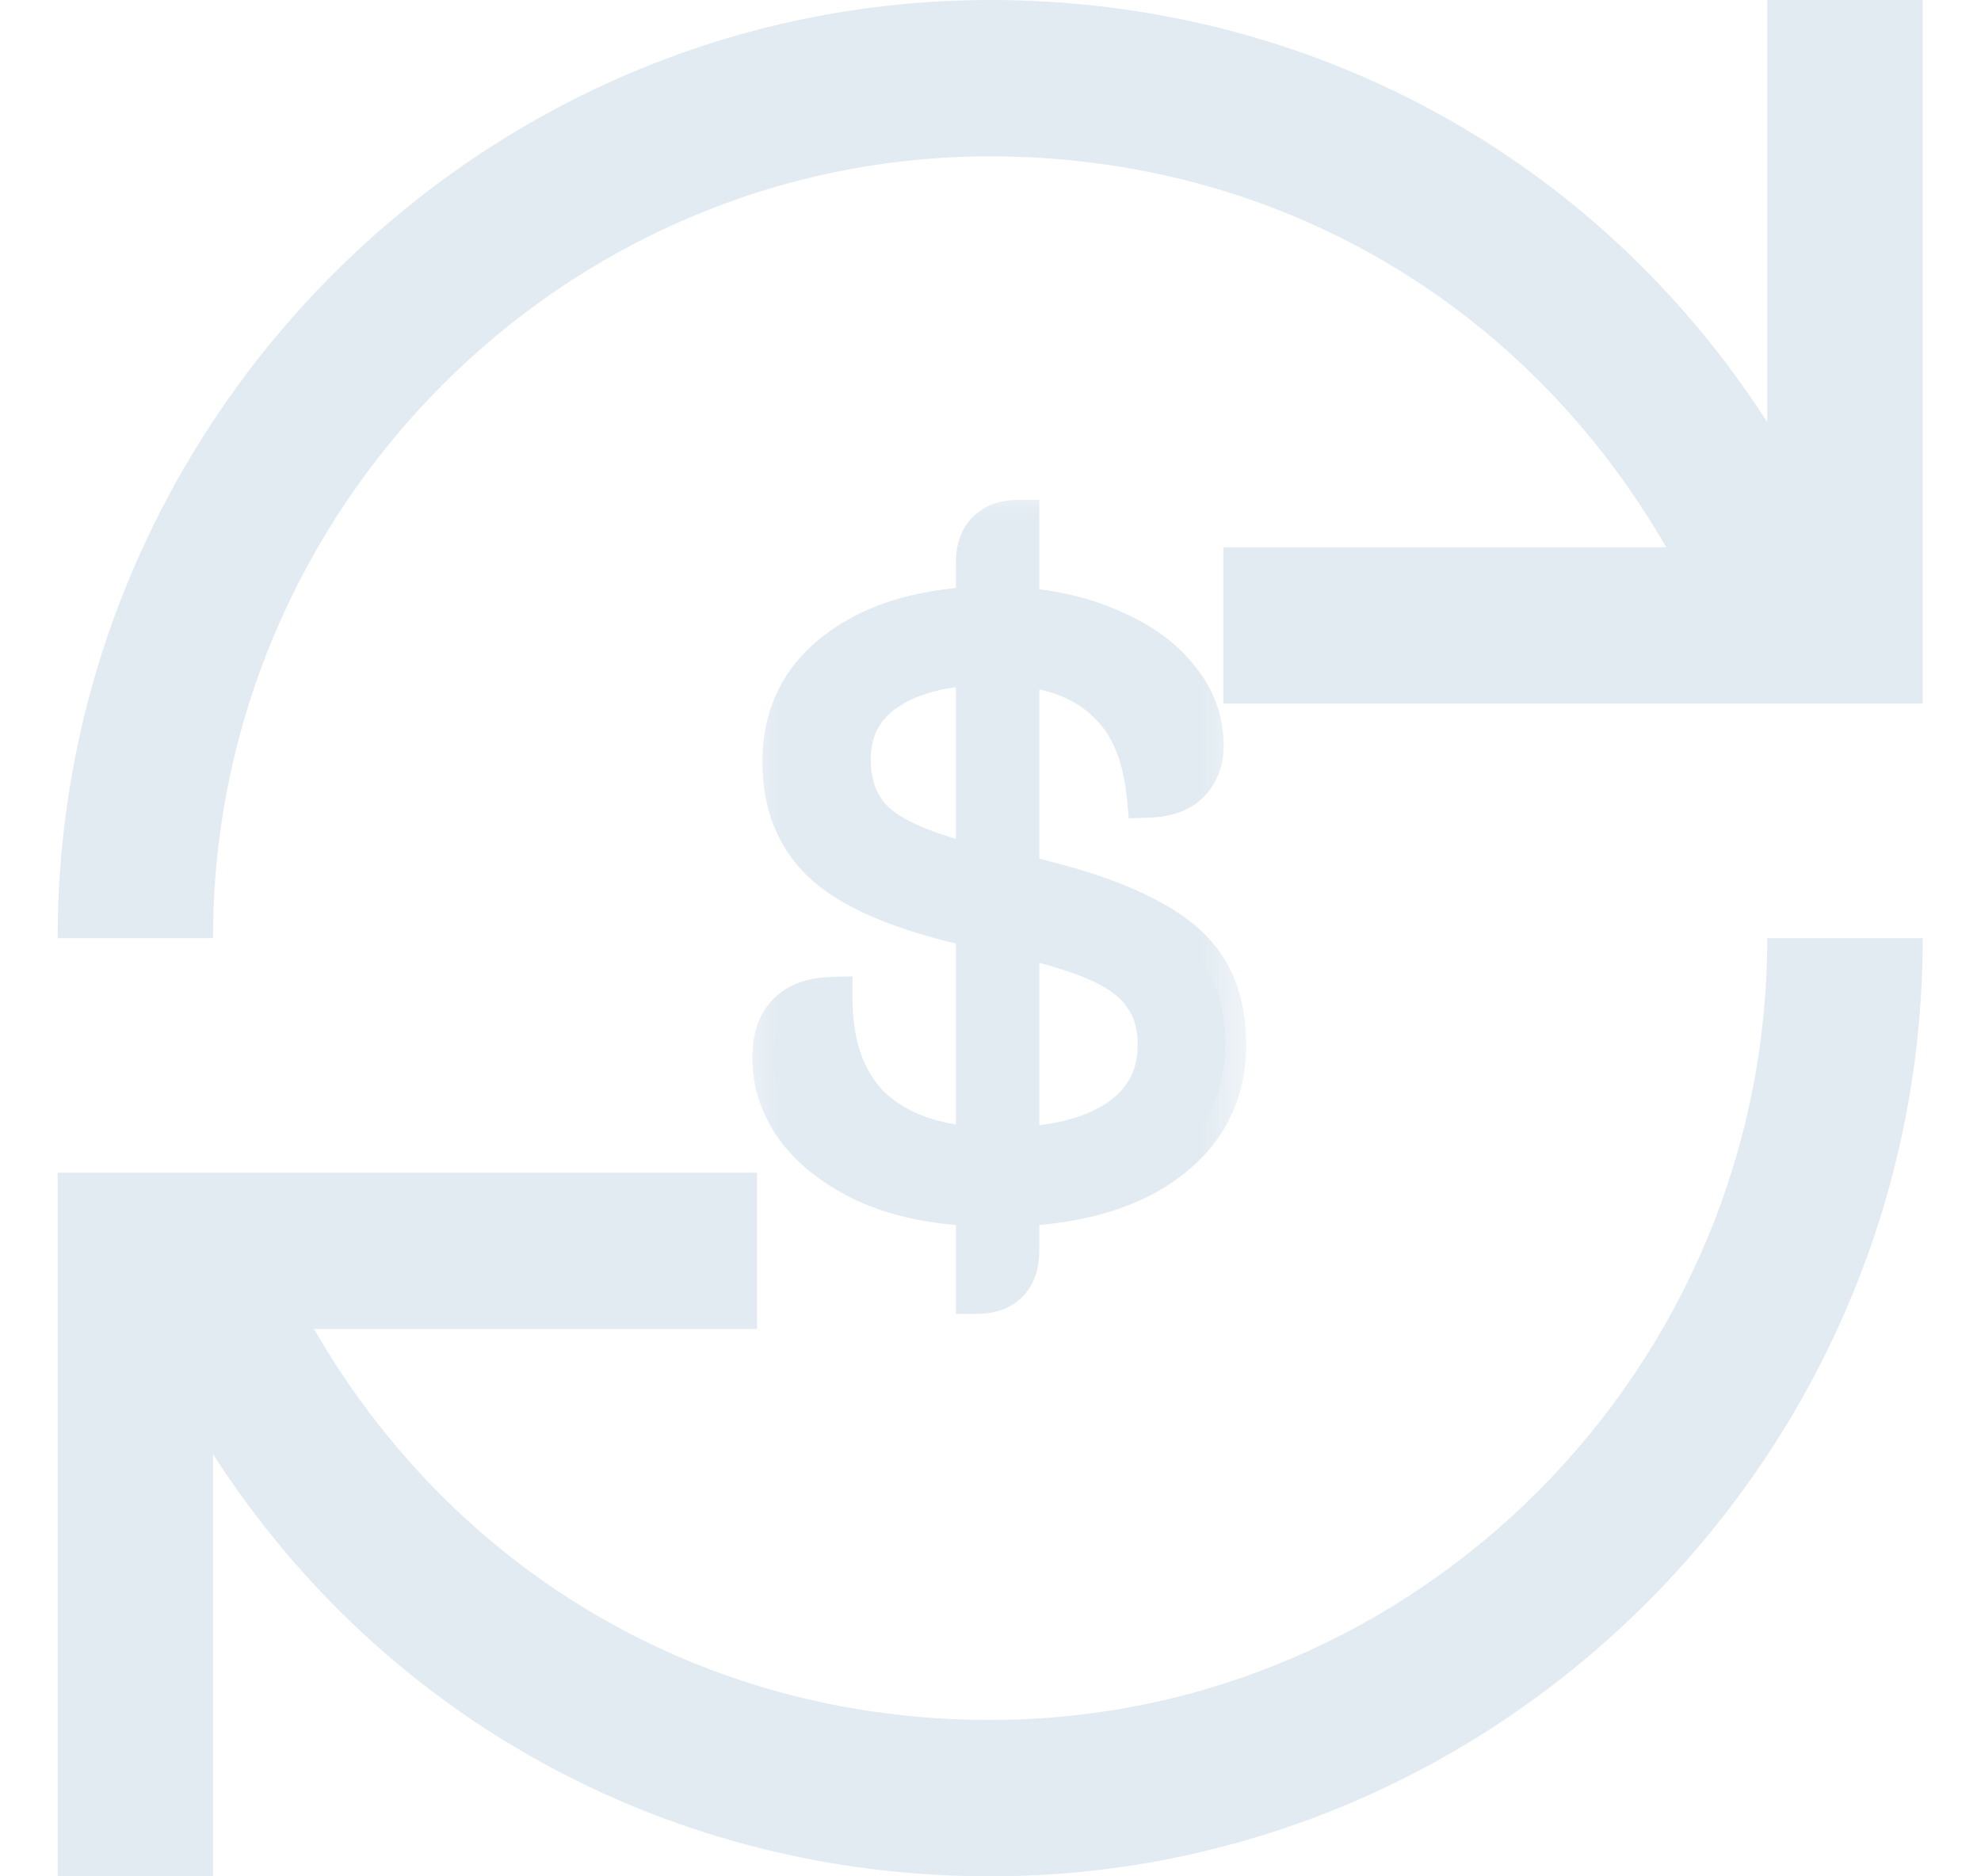 <svg width="19" height="18" viewBox="0 0 19 18" fill="none" xmlns="http://www.w3.org/2000/svg">
<path d="M9.497 18C6.441 18 3.683 16.5 2.043 13.95V18H0.553V11.25H7.261V12.75H3.012C4.354 15.075 6.739 16.5 9.497 16.5C13.596 16.5 16.95 13.125 16.95 9H18.441C18.441 13.95 14.416 18 9.497 18ZM2.043 9H0.553C0.553 4.05 4.578 0 9.497 0C12.553 0 15.31 1.5 16.95 4.05V0H18.441V6.75H11.733V5.25H15.981C14.64 2.925 12.255 1.5 9.497 1.5C5.397 1.5 2.043 4.875 2.043 9Z" fill="#E2EBF2"/>
<mask id="path-2-outside-1_222_75" maskUnits="userSpaceOnUse" x="7" y="4.5" width="5" height="9" fill="black">
<rect fill="white" x="7" y="4.5" width="5" height="9"/>
<path d="M11.752 10.02C11.752 10.473 11.573 10.839 11.216 11.116C10.864 11.388 10.381 11.537 9.768 11.564V11.996C9.768 12.129 9.733 12.231 9.664 12.3C9.595 12.369 9.496 12.404 9.368 12.404V11.564C8.957 11.548 8.605 11.473 8.312 11.34C8.019 11.201 7.795 11.028 7.64 10.82C7.491 10.612 7.416 10.388 7.416 10.148C7.416 9.967 7.461 9.828 7.552 9.732C7.648 9.631 7.789 9.577 7.976 9.572C7.976 10.015 8.093 10.359 8.328 10.604C8.568 10.844 8.915 10.98 9.368 11.012V8.892C8.701 8.748 8.224 8.553 7.936 8.308C7.653 8.063 7.512 7.729 7.512 7.308C7.512 6.876 7.677 6.529 8.008 6.268C8.344 6.001 8.797 5.855 9.368 5.828V5.396C9.368 5.268 9.403 5.169 9.472 5.1C9.541 5.031 9.64 4.996 9.768 4.996V5.836C10.104 5.857 10.405 5.929 10.672 6.052C10.944 6.169 11.155 6.324 11.304 6.516C11.459 6.703 11.536 6.916 11.536 7.156C11.536 7.3 11.491 7.417 11.4 7.508C11.315 7.593 11.184 7.639 11.008 7.644C10.97 7.249 10.848 6.951 10.64 6.748C10.437 6.54 10.146 6.417 9.768 6.38V8.396C10.264 8.508 10.653 8.636 10.936 8.78C11.224 8.919 11.432 9.087 11.56 9.284C11.688 9.481 11.752 9.727 11.752 10.02ZM8.152 7.284C8.152 7.556 8.24 7.767 8.416 7.916C8.592 8.065 8.909 8.196 9.368 8.308V6.372C8.979 6.393 8.677 6.484 8.464 6.644C8.256 6.799 8.152 7.012 8.152 7.284ZM9.768 11.012C10.194 10.991 10.525 10.895 10.76 10.724C10.995 10.553 11.112 10.319 11.112 10.02C11.112 9.839 11.069 9.687 10.984 9.564C10.904 9.436 10.768 9.327 10.576 9.236C10.384 9.145 10.114 9.06 9.768 8.98V11.012Z"/>
</mask>
<path d="M11.752 10.02C11.752 10.473 11.573 10.839 11.216 11.116C10.864 11.388 10.381 11.537 9.768 11.564V11.996C9.768 12.129 9.733 12.231 9.664 12.3C9.595 12.369 9.496 12.404 9.368 12.404V11.564C8.957 11.548 8.605 11.473 8.312 11.34C8.019 11.201 7.795 11.028 7.64 10.82C7.491 10.612 7.416 10.388 7.416 10.148C7.416 9.967 7.461 9.828 7.552 9.732C7.648 9.631 7.789 9.577 7.976 9.572C7.976 10.015 8.093 10.359 8.328 10.604C8.568 10.844 8.915 10.98 9.368 11.012V8.892C8.701 8.748 8.224 8.553 7.936 8.308C7.653 8.063 7.512 7.729 7.512 7.308C7.512 6.876 7.677 6.529 8.008 6.268C8.344 6.001 8.797 5.855 9.368 5.828V5.396C9.368 5.268 9.403 5.169 9.472 5.1C9.541 5.031 9.64 4.996 9.768 4.996V5.836C10.104 5.857 10.405 5.929 10.672 6.052C10.944 6.169 11.155 6.324 11.304 6.516C11.459 6.703 11.536 6.916 11.536 7.156C11.536 7.3 11.491 7.417 11.4 7.508C11.315 7.593 11.184 7.639 11.008 7.644C10.97 7.249 10.848 6.951 10.64 6.748C10.437 6.54 10.146 6.417 9.768 6.38V8.396C10.264 8.508 10.653 8.636 10.936 8.78C11.224 8.919 11.432 9.087 11.56 9.284C11.688 9.481 11.752 9.727 11.752 10.02ZM8.152 7.284C8.152 7.556 8.24 7.767 8.416 7.916C8.592 8.065 8.909 8.196 9.368 8.308V6.372C8.979 6.393 8.677 6.484 8.464 6.644C8.256 6.799 8.152 7.012 8.152 7.284ZM9.768 11.012C10.194 10.991 10.525 10.895 10.76 10.724C10.995 10.553 11.112 10.319 11.112 10.02C11.112 9.839 11.069 9.687 10.984 9.564C10.904 9.436 10.768 9.327 10.576 9.236C10.384 9.145 10.114 9.06 9.768 8.98V11.012Z" fill="#E2EBF2"/>
<path d="M11.216 11.116L11.338 11.274L11.338 11.274L11.216 11.116ZM9.768 11.564L9.759 11.364L9.568 11.373V11.564H9.768ZM9.664 12.3L9.522 12.159L9.522 12.159L9.664 12.3ZM9.368 12.404H9.168V12.604H9.368V12.404ZM9.368 11.564H9.568V11.372L9.376 11.364L9.368 11.564ZM8.312 11.34L8.226 11.521L8.229 11.522L8.312 11.34ZM7.64 10.82L7.477 10.937L7.479 10.939L7.64 10.82ZM7.552 9.732L7.407 9.594L7.406 9.595L7.552 9.732ZM7.976 9.572H8.176V9.366L7.97 9.372L7.976 9.572ZM8.328 10.604L8.183 10.742L8.186 10.745L8.328 10.604ZM9.368 11.012L9.354 11.211L9.568 11.227V11.012H9.368ZM9.368 8.892H9.568V8.731L9.41 8.697L9.368 8.892ZM7.936 8.308L7.805 8.459L7.806 8.46L7.936 8.308ZM8.008 6.268L8.132 6.425L8.132 6.425L8.008 6.268ZM9.368 5.828L9.377 6.028L9.568 6.019V5.828H9.368ZM9.472 5.1L9.613 5.241L9.613 5.241L9.472 5.1ZM9.768 4.996H9.968V4.796H9.768V4.996ZM9.768 5.836H9.568V6.024L9.755 6.036L9.768 5.836ZM10.672 6.052L10.588 6.234L10.593 6.236L10.672 6.052ZM11.304 6.516L11.146 6.639L11.15 6.644L11.304 6.516ZM11.4 7.508L11.258 7.367V7.367L11.4 7.508ZM11.008 7.644L10.809 7.663L10.826 7.85L11.014 7.844L11.008 7.644ZM10.64 6.748L10.497 6.888L10.5 6.891L10.64 6.748ZM9.768 6.38L9.787 6.181L9.568 6.159V6.38H9.768ZM9.768 8.396H9.568V8.556L9.724 8.591L9.768 8.396ZM10.936 8.78L10.845 8.958L10.849 8.96L10.936 8.78ZM11.56 9.284L11.728 9.175V9.175L11.56 9.284ZM8.416 7.916L8.286 8.069L8.416 7.916ZM9.368 8.308L9.32 8.502L9.568 8.563V8.308H9.368ZM9.368 6.372H9.568V6.161L9.357 6.172L9.368 6.372ZM8.464 6.644L8.583 6.804L8.584 6.804L8.464 6.644ZM9.768 11.012H9.568V11.222L9.778 11.212L9.768 11.012ZM10.76 10.724L10.877 10.886V10.886L10.76 10.724ZM10.984 9.564L10.814 9.67L10.82 9.678L10.984 9.564ZM10.576 9.236L10.661 9.055L10.576 9.236ZM9.768 8.98L9.813 8.785L9.568 8.729V8.98H9.768ZM11.552 10.02C11.552 10.412 11.402 10.719 11.093 10.958L11.338 11.274C11.745 10.959 11.952 10.535 11.952 10.02H11.552ZM11.094 10.958C10.785 11.197 10.347 11.339 9.759 11.364L9.777 11.764C10.416 11.736 10.943 11.579 11.338 11.274L11.094 10.958ZM9.568 11.564V11.996H9.968V11.564H9.568ZM9.568 11.996C9.568 12.096 9.542 12.139 9.522 12.159L9.805 12.441C9.924 12.323 9.968 12.163 9.968 11.996H9.568ZM9.522 12.159C9.501 12.18 9.46 12.204 9.368 12.204V12.604C9.532 12.604 9.688 12.559 9.805 12.441L9.522 12.159ZM9.568 12.404V11.564H9.168V12.404H9.568ZM9.376 11.364C8.984 11.349 8.659 11.278 8.395 11.158L8.229 11.522C8.552 11.669 8.93 11.747 9.36 11.764L9.376 11.364ZM8.397 11.159C8.126 11.031 7.931 10.877 7.8 10.701L7.479 10.939C7.658 11.18 7.911 11.372 8.226 11.521L8.397 11.159ZM7.802 10.703C7.676 10.527 7.616 10.343 7.616 10.148H7.216C7.216 10.433 7.305 10.697 7.477 10.937L7.802 10.703ZM7.616 10.148C7.616 9.998 7.653 9.916 7.697 9.869L7.406 9.595C7.269 9.74 7.216 9.935 7.216 10.148H7.616ZM7.697 9.87C7.746 9.818 7.829 9.776 7.982 9.772L7.97 9.372C7.749 9.378 7.55 9.443 7.407 9.594L7.697 9.87ZM7.776 9.572C7.776 10.05 7.903 10.449 8.183 10.742L8.472 10.466C8.283 10.268 8.176 9.979 8.176 9.572H7.776ZM8.186 10.745C8.471 11.03 8.869 11.177 9.354 11.211L9.382 10.812C8.96 10.783 8.665 10.658 8.469 10.463L8.186 10.745ZM9.568 11.012V8.892H9.168V11.012H9.568ZM9.41 8.697C8.754 8.555 8.316 8.369 8.066 8.156L7.806 8.46C8.132 8.738 8.649 8.941 9.326 9.087L9.41 8.697ZM8.067 8.157C7.834 7.955 7.712 7.68 7.712 7.308H7.312C7.312 7.779 7.473 8.171 7.805 8.459L8.067 8.157ZM7.712 7.308C7.712 6.935 7.851 6.647 8.132 6.425L7.884 6.111C7.504 6.411 7.312 6.817 7.312 7.308H7.712ZM8.132 6.425C8.426 6.191 8.835 6.053 9.377 6.028L9.359 5.628C8.76 5.656 8.262 5.811 7.884 6.111L8.132 6.425ZM9.568 5.828V5.396H9.168V5.828H9.568ZM9.568 5.396C9.568 5.304 9.592 5.263 9.613 5.241L9.33 4.959C9.213 5.076 9.168 5.232 9.168 5.396H9.568ZM9.613 5.241C9.635 5.22 9.676 5.196 9.768 5.196V4.796C9.604 4.796 9.448 4.841 9.33 4.959L9.613 5.241ZM9.568 4.996V5.836H9.968V4.996H9.568ZM9.755 6.036C10.07 6.056 10.347 6.123 10.588 6.234L10.755 5.87C10.463 5.736 10.137 5.659 9.781 5.636L9.755 6.036ZM10.593 6.236C10.84 6.343 11.021 6.479 11.146 6.639L11.462 6.393C11.288 6.169 11.047 5.996 10.751 5.868L10.593 6.236ZM11.15 6.644C11.275 6.795 11.336 6.963 11.336 7.156H11.736C11.736 6.869 11.642 6.611 11.458 6.388L11.15 6.644ZM11.336 7.156C11.336 7.254 11.307 7.318 11.258 7.367L11.541 7.649C11.674 7.516 11.736 7.346 11.736 7.156H11.336ZM11.258 7.367C11.223 7.402 11.15 7.44 11.002 7.444L11.014 7.844C11.218 7.838 11.406 7.784 11.541 7.649L11.258 7.367ZM11.207 7.625C11.167 7.201 11.032 6.851 10.78 6.605L10.5 6.891C10.664 7.05 10.774 7.298 10.809 7.663L11.207 7.625ZM10.783 6.608C10.539 6.357 10.198 6.221 9.787 6.181L9.748 6.579C10.095 6.613 10.336 6.723 10.497 6.888L10.783 6.608ZM9.568 6.38V8.396H9.968V6.38H9.568ZM9.724 8.591C10.212 8.701 10.583 8.825 10.845 8.958L11.027 8.602C10.723 8.447 10.316 8.315 9.812 8.201L9.724 8.591ZM10.849 8.96C11.116 9.088 11.29 9.235 11.392 9.393L11.728 9.175C11.574 8.938 11.332 8.749 11.023 8.6L10.849 8.96ZM11.392 9.393C11.494 9.551 11.552 9.756 11.552 10.02H11.952C11.952 9.698 11.881 9.412 11.728 9.175L11.392 9.393ZM7.952 7.284C7.952 7.603 8.058 7.874 8.286 8.069L8.545 7.763C8.422 7.659 8.352 7.509 8.352 7.284H7.952ZM8.286 8.069C8.5 8.25 8.857 8.389 9.32 8.502L9.415 8.114C8.962 8.003 8.684 7.881 8.545 7.763L8.286 8.069ZM9.568 8.308V6.372H9.168V8.308H9.568ZM9.357 6.172C8.945 6.195 8.6 6.292 8.344 6.484L8.584 6.804C8.754 6.676 9.012 6.592 9.379 6.572L9.357 6.172ZM8.345 6.484C8.083 6.678 7.952 6.952 7.952 7.284H8.352C8.352 7.072 8.429 6.919 8.583 6.804L8.345 6.484ZM9.778 11.212C10.226 11.189 10.6 11.088 10.877 10.886L10.642 10.562C10.451 10.702 10.163 10.792 9.758 10.812L9.778 11.212ZM10.877 10.886C11.166 10.676 11.312 10.38 11.312 10.02H10.912C10.912 10.257 10.823 10.431 10.642 10.562L10.877 10.886ZM11.312 10.02C11.312 9.807 11.261 9.613 11.148 9.45L10.82 9.678C10.877 9.761 10.912 9.871 10.912 10.02H11.312ZM11.153 9.458C11.046 9.287 10.874 9.156 10.661 9.055L10.491 9.417C10.661 9.498 10.761 9.585 10.814 9.67L11.153 9.458ZM10.661 9.055C10.451 8.956 10.165 8.866 9.813 8.785L9.723 9.175C10.064 9.254 10.317 9.335 10.491 9.417L10.661 9.055ZM9.568 8.98V11.012H9.968V8.98H9.568Z" fill="#E2EBF2" mask="url(#path-2-outside-1_222_75)"/>
</svg>
